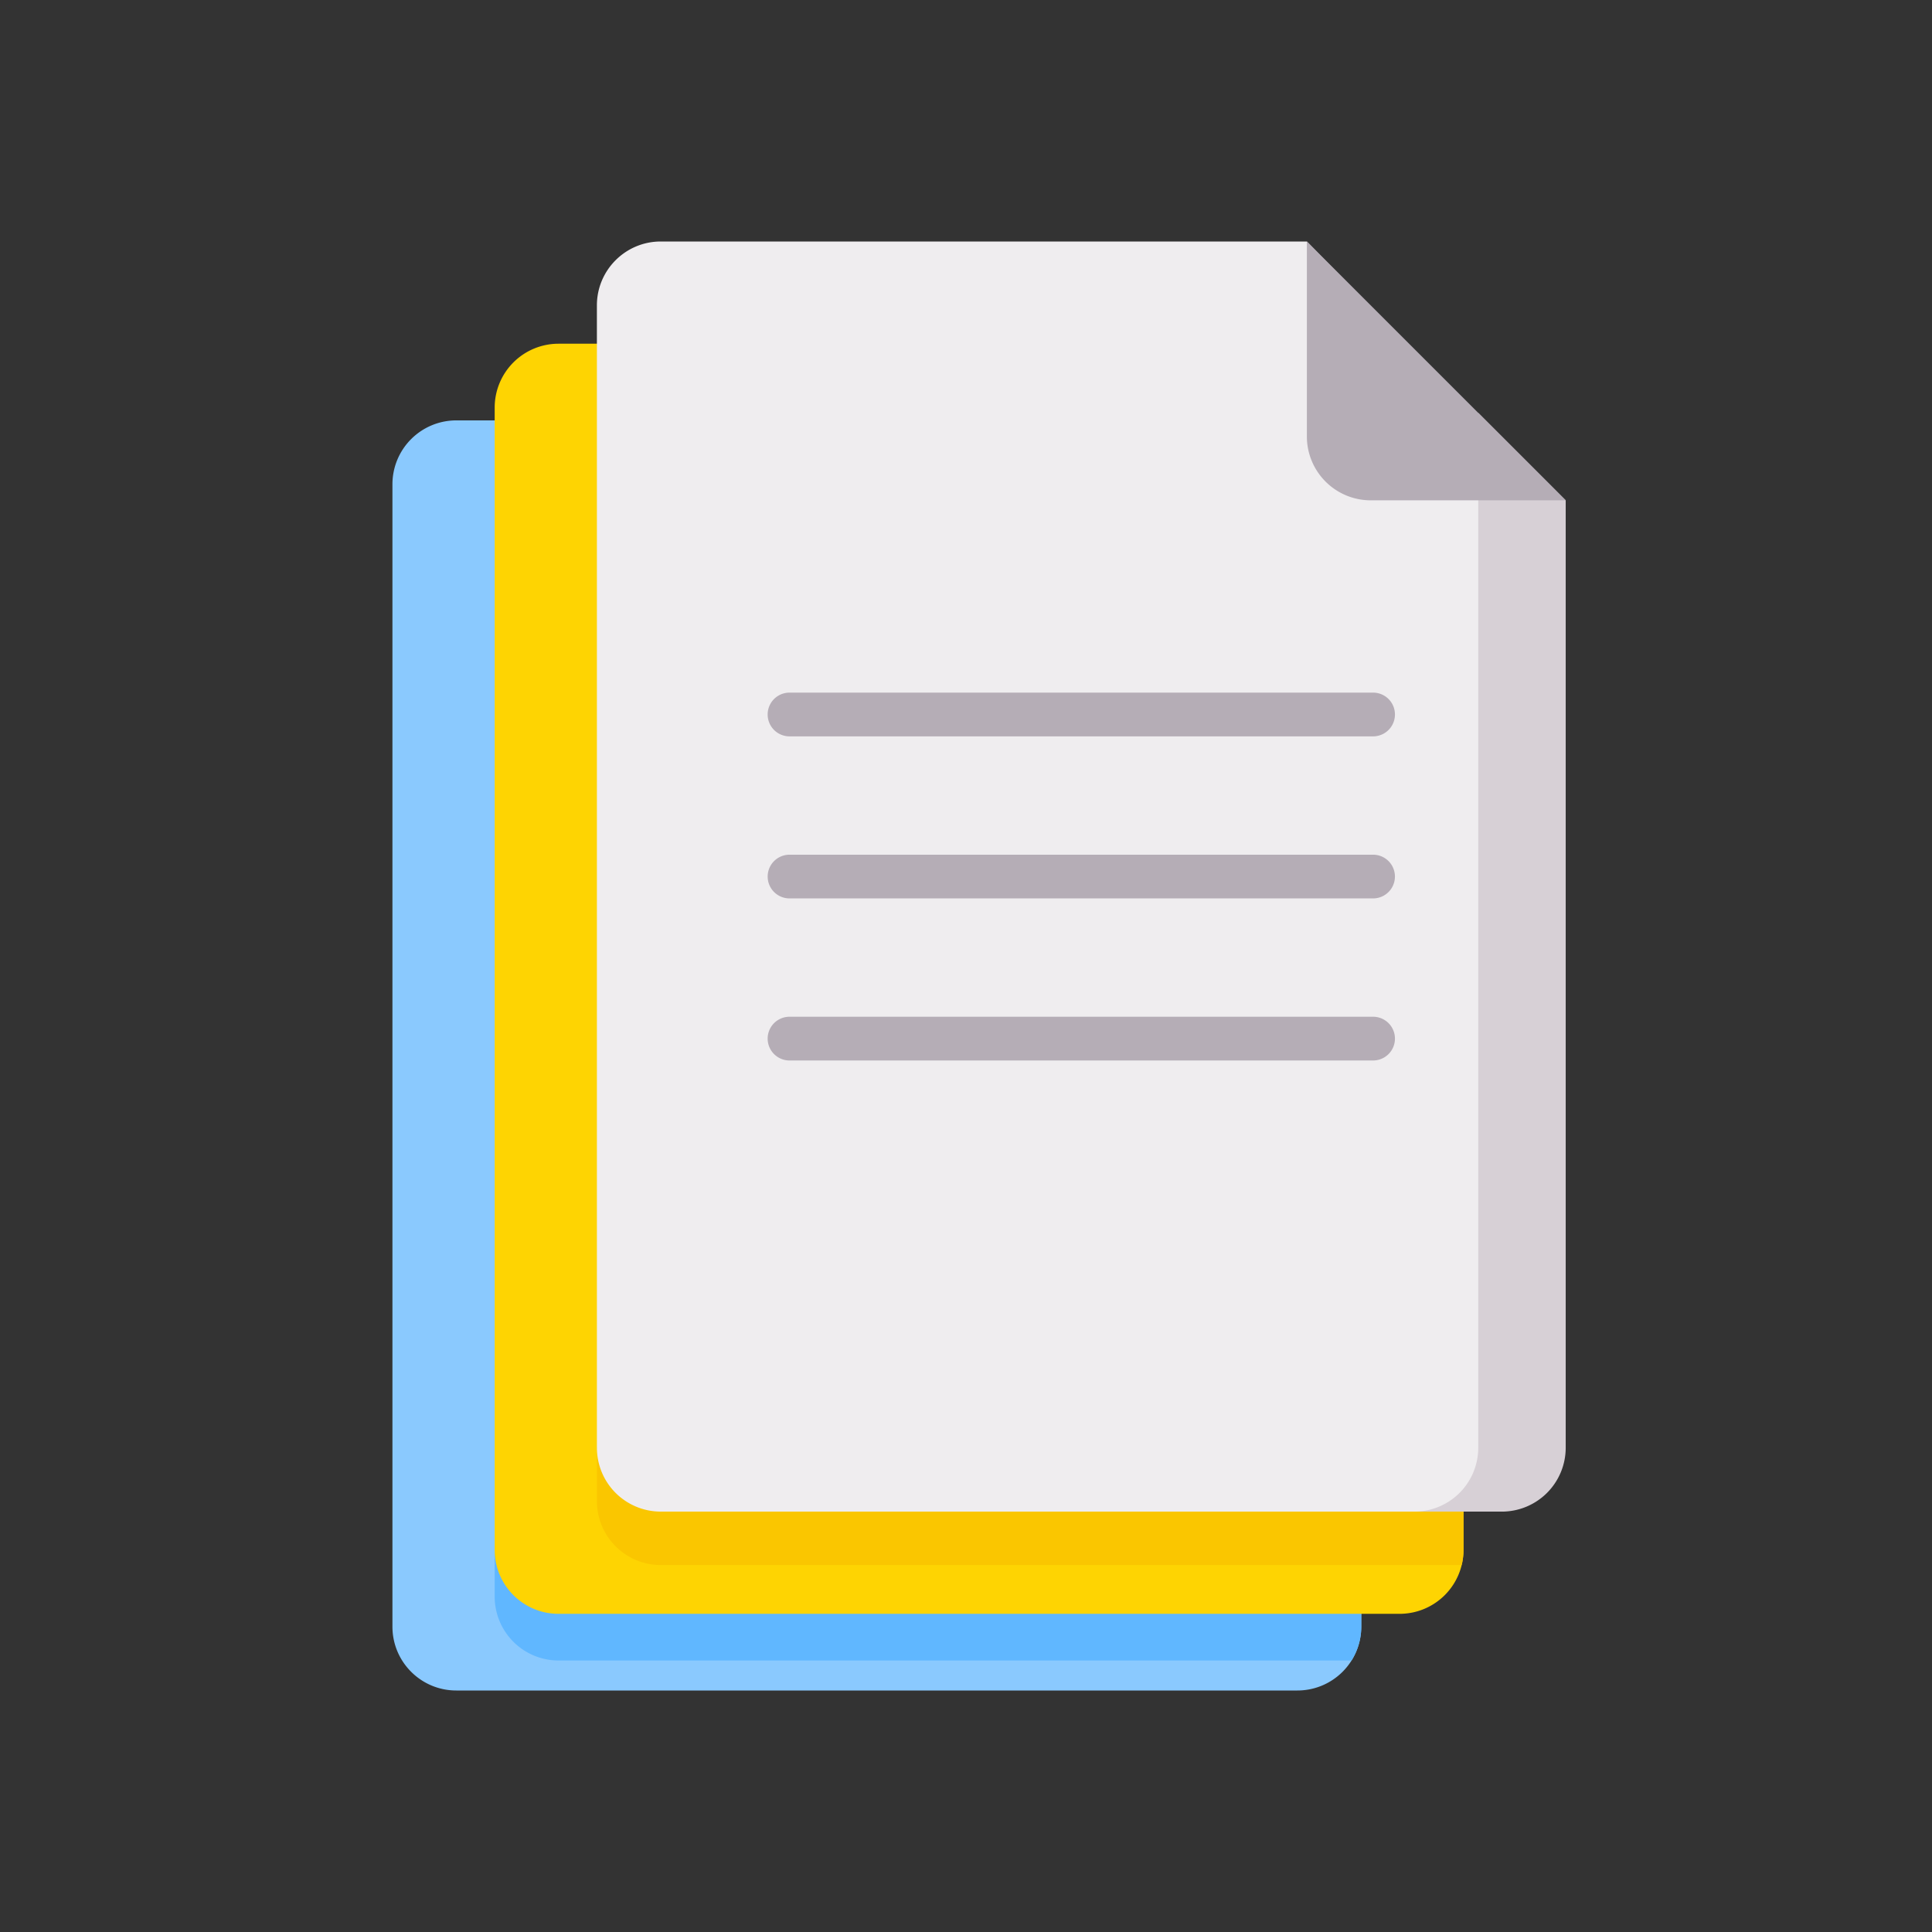 <svg width="64" height="64" fill="none" xmlns="http://www.w3.org/2000/svg"><rect width="100%" height="100%" fill="#333333" stroke="none"/><path d="M45.094 51.529H20.249a1.932 1.932 0 0 1-1.931-1.932V13.926h-3.202A2.116 2.116 0 0 0 13 16.042v37.842c0 1.169.947 2.116 2.116 2.116h27.861a2.116 2.116 0 0 0 2.117-2.116v-2.355Z" fill="#8AC9FE"/><path d="M18.318 13.926v35.671c0 1.067.865 1.932 1.932 1.932h24.844v2.355c0 .412-.119.796-.322 1.122h-26.27a2.116 2.116 0 0 1-2.115-2.117v-1.545l.965-36.296.966-1.122Z" fill="#60B7FF"/><path d="M48.48 48.142H23.636a1.932 1.932 0 0 1-1.932-1.931V11.386h-3.201a2.116 2.116 0 0 0-2.116 2.117v37.84c0 1.17.947 2.117 2.116 2.117h27.86a2.116 2.116 0 0 0 2.117-2.116v-3.202Z" fill="#FED402"/><path d="M21.704 11.386v34.825c0 1.067.865 1.931 1.932 1.931H48.48v3.202c0 .172-.021.34-.06.5H21.89a2.116 2.116 0 0 1-2.116-2.117v-1.77l.965-2.671v-33.4l.966-.5Z" fill="#FAC600"/><path d="M49.557 50.074H21.889a2.116 2.116 0 0 1-2.116-2.116V10.116c0-1.168.947-2.116 2.116-2.116h21.403l8.381 8.574v31.384a2.116 2.116 0 0 1-2.116 2.116Z" fill="#EFEDEF"/><path d="M48.969 13.676v34.282a2.116 2.116 0 0 1-2.117 2.116h2.898a2.116 2.116 0 0 0 2.116-2.116V16.574l-2.897-2.898Z" fill="#D7D0D6"/><path d="M51.866 16.574h-6.458a2.116 2.116 0 0 1-2.116-2.116V8l8.574 8.574ZM45.485 24.393H26.154a.724.724 0 0 1 0-1.449h19.331a.724.724 0 0 1 0 1.449ZM45.485 29.761H26.154a.724.724 0 0 1 0-1.448h19.331a.724.724 0 0 1 0 1.448ZM45.485 35.13H26.154a.724.724 0 0 1 0-1.449h19.331a.724.724 0 0 1 0 1.449Z" fill="#B5ADB6"/></svg>
